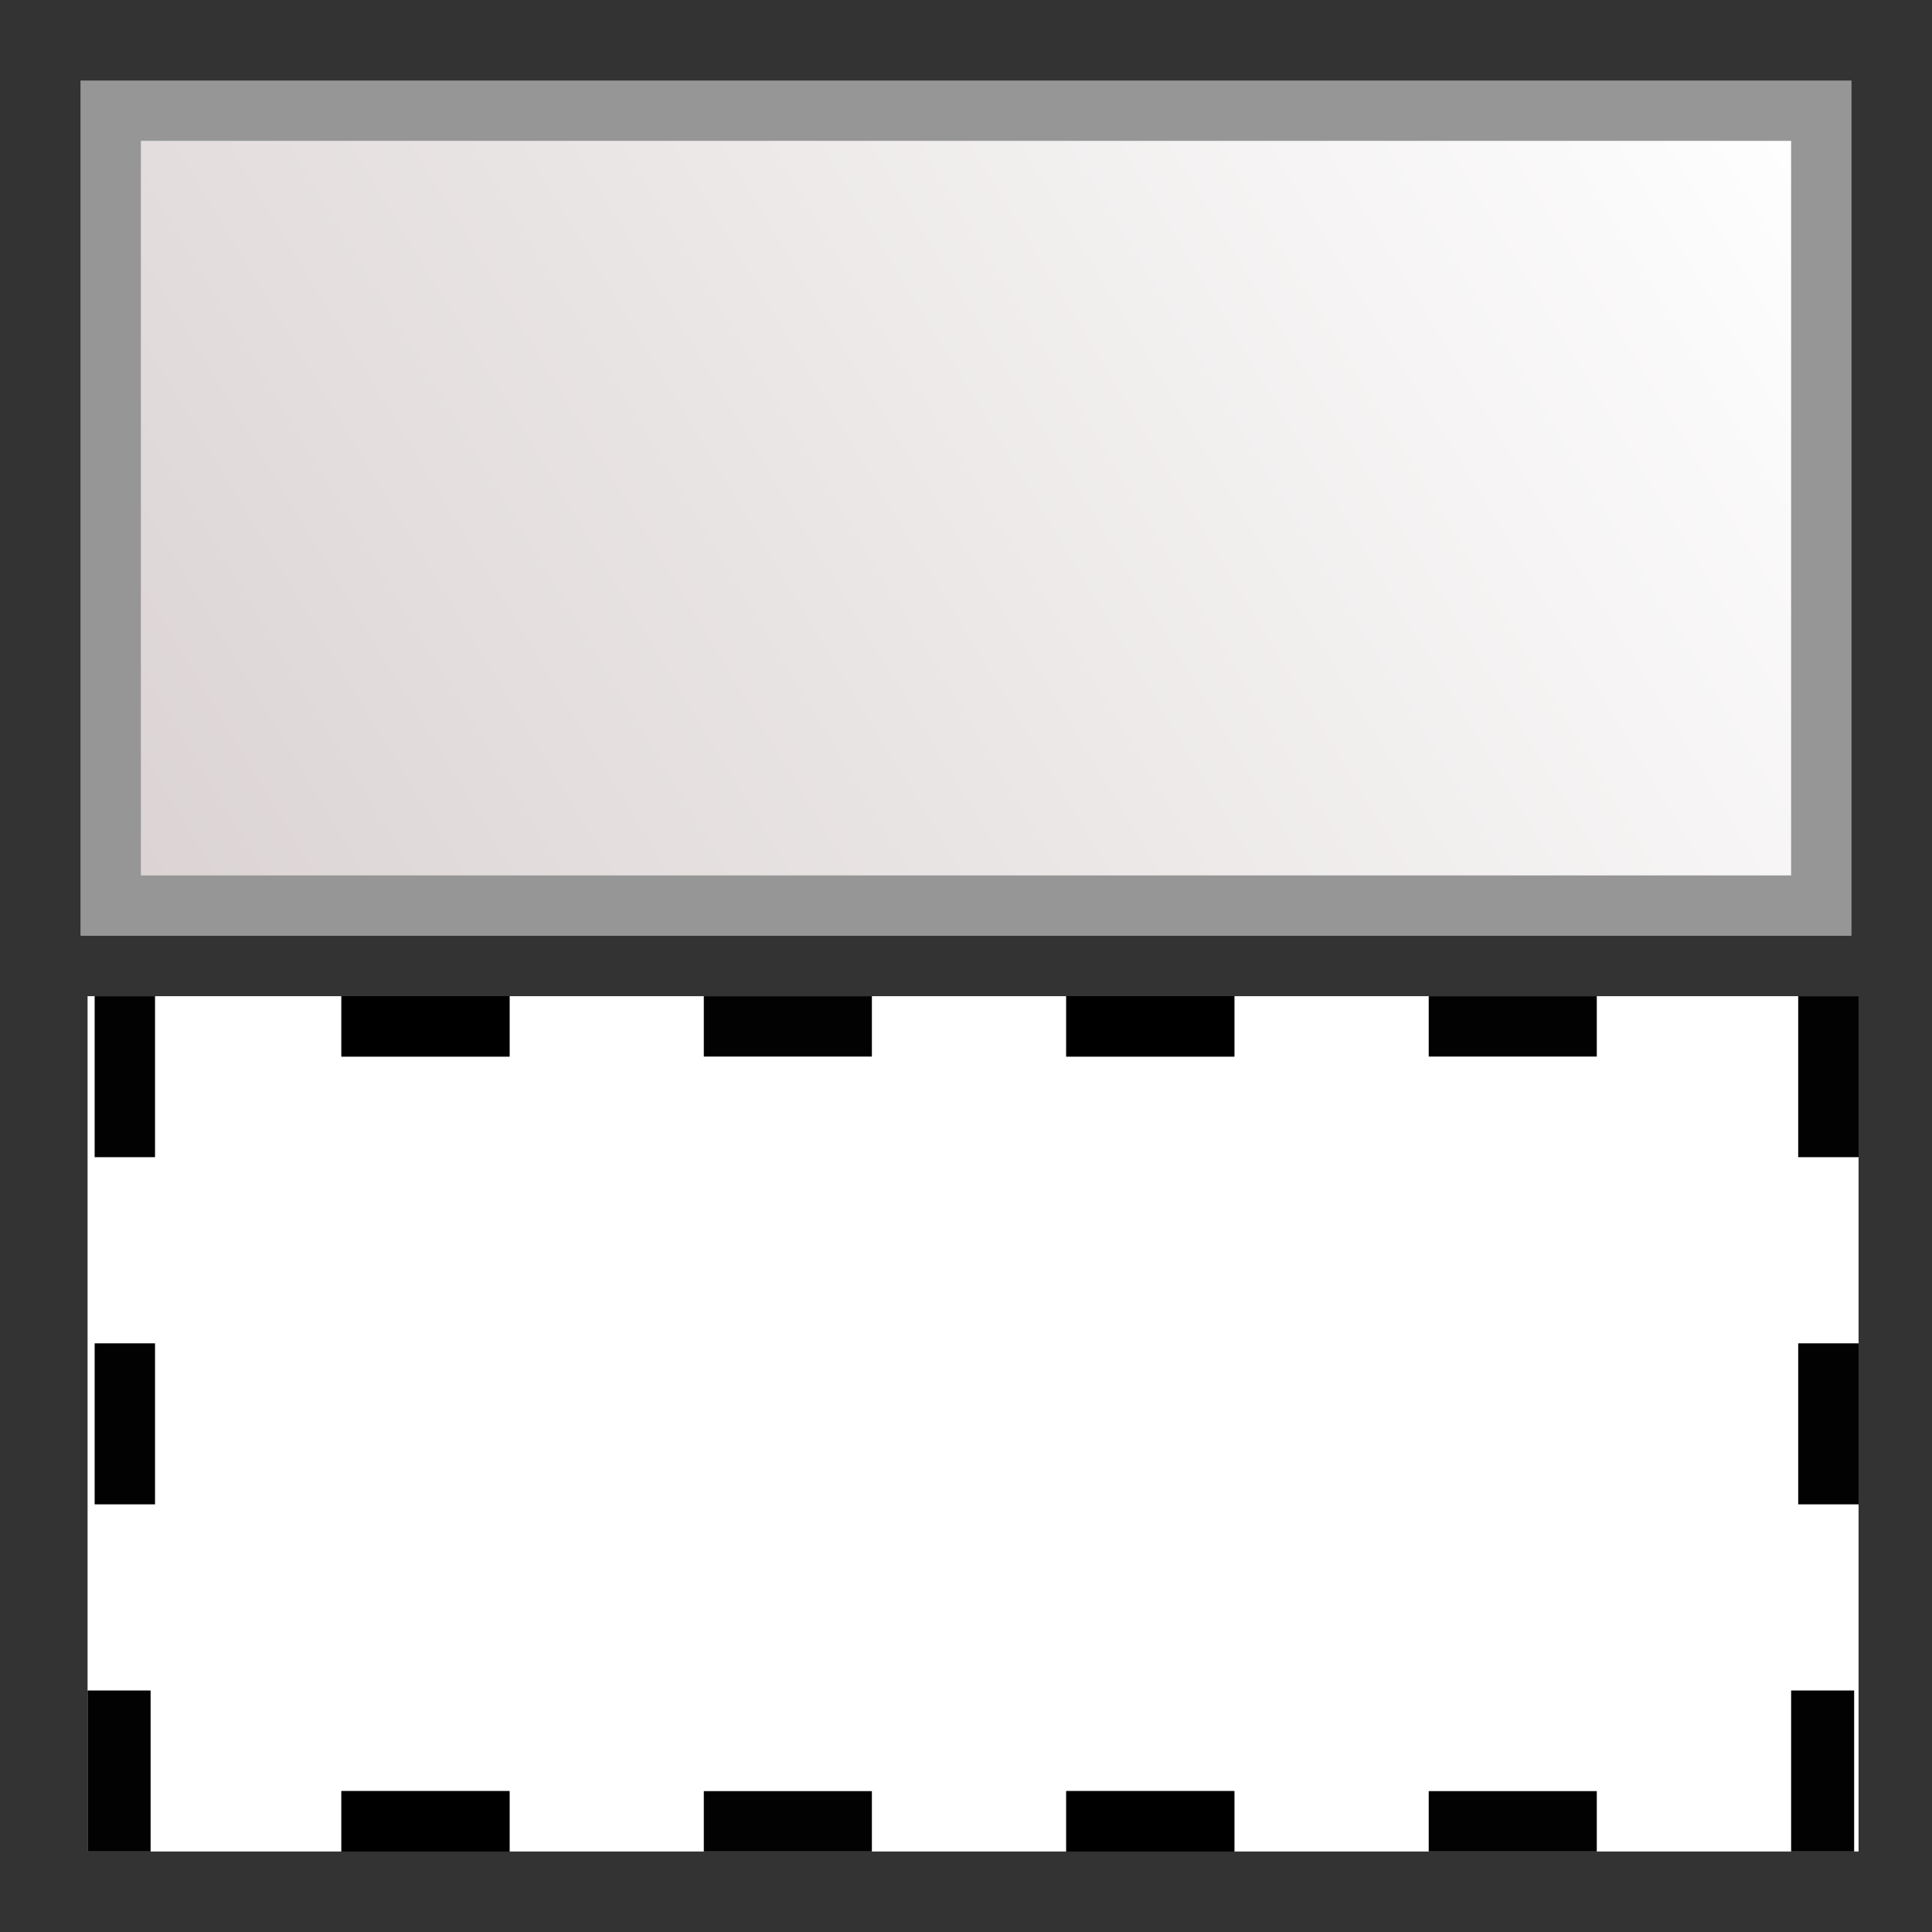 <?xml version="1.0" encoding="UTF-8" standalone="no"?>
<!-- Created with Inkscape (http://www.inkscape.org/) -->

<svg
   xmlns:dc="http://purl.org/dc/elements/1.1/"
   xmlns:cc="http://creativecommons.org/ns#"
   xmlns:rdf="http://www.w3.org/1999/02/22-rdf-syntax-ns#"
   xmlns:svg="http://www.w3.org/2000/svg"
   xmlns="http://www.w3.org/2000/svg"
   xmlns:xlink="http://www.w3.org/1999/xlink"
   xmlns:sodipodi="http://sodipodi.sourceforge.net/DTD/sodipodi-0.dtd"
   xmlns:inkscape="http://www.inkscape.org/namespaces/inkscape"
   version="1.1"
   id="svg1033"
   width="480"
   height="480"
   viewBox="0 0 480 480"
   sodipodi:docname="Hopsan-FlipVertical.svg"
   inkscape:version="0.92.3 (2405546, 2018-03-11)">
  <rect x="0" y="0" width="480" height="480" fill="#333333" stroke="none"/>
  <defs
     id="defs1037">
    <linearGradient
       id="linearGradient3639">
      <stop
         style="stop-color:#7da1ee;stop-opacity:1;"
         offset="0"
         id="stop3641" />
      <stop
         style="stop-color:#aee7c3;stop-opacity:1;"
         offset="1"
         id="stop3643" />
    </linearGradient>
    <linearGradient
       id="linearGradient6238">
      <stop
         id="stop6240"
         offset="0"
         style="stop-color:#757575;stop-opacity:1;" />
      <stop
         id="stop6242"
         offset="1"
         style="stop-color:#677e70;stop-opacity:1;" />
    </linearGradient>
    <linearGradient
       inkscape:collect="always"
       xlink:href="#linearGradient3639"
       id="linearGradient3329"
       gradientUnits="userSpaceOnUse"
       x1="6.951"
       y1="22.871"
       x2="28.281"
       y2="1.386"
       gradientTransform="matrix(20.5,0,0,20.238,-485,-486.607)" />
    <linearGradient
       inkscape:collect="always"
       xlink:href="#linearGradient6238"
       id="linearGradient3331"
       gradientUnits="userSpaceOnUse"
       x1="6.951"
       y1="22.871"
       x2="28.281"
       y2="1.386"
       gradientTransform="matrix(20.5,0,0,20.238,-485,-486.607)" />
    <linearGradient
       gradientTransform="matrix(1,0,0,0.878,-7.8189066e-6,-172.194)"
       inkscape:collect="always"
       xlink:href="#linearGradient8453"
       id="linearGradient8472"
       x1="452.5"
       y1="227.5"
       x2="27.5"
       y2="452.5"
       gradientUnits="userSpaceOnUse" />
    <linearGradient
       inkscape:collect="always"
       id="linearGradient8453">
      <stop
         style="stop-color:#ffffff;stop-opacity:1;"
         offset="0"
         id="stop8449" />
      <stop
         style="stop-color:#dbd3d3;stop-opacity:1"
         offset="1"
         id="stop8451" />
    </linearGradient>
  </defs>
  <sodipodi:namedview
     pagecolor="#ffffff"
     bordercolor="#666666"
     borderopacity="1"
     objecttolerance="10"
     gridtolerance="10"
     guidetolerance="10"
     inkscape:pageopacity="0"
     inkscape:pageshadow="2"
     inkscape:window-width="1920"
     inkscape:window-height="1016"
     id="namedview1035"
     showgrid="false"
     inkscape:zoom="0.86915209"
     inkscape:cx="178.17925"
     inkscape:cy="465.83421"
     inkscape:window-x="0"
     inkscape:window-y="27"
     inkscape:window-maximized="1"
     inkscape:current-layer="svg1033"
     inkscape:snap-bbox="true"
     inkscape:bbox-nodes="true" />
  <g
     transform="rotate(90,240.879,240.879)"
     id="g14873">
    <rect
       y="20"
       x="247.5"
       height="440"
       width="212.5"
       id="rect14848"
       style="opacity:1;fill:#ffffff;fill-opacity:1;stroke:none;stroke-width:15;stroke-linecap:round;stroke-miterlimit:4;stroke-dasharray:none;stroke-dashoffset:150;stroke-opacity:0.963" />
    <rect
       transform="matrix(0,1,1,0,0,0)"
       y="247.5"
       x="20"
       height="40"
       width="15"
       id="rect1603-2-5-4-2"
       style="opacity:0.99;fill:#000000;fill-opacity:1;stroke:none;stroke-width:15;stroke-miterlimit:4;stroke-dasharray:none;stroke-dashoffset:0;stroke-opacity:1" />
    <rect
       transform="matrix(0,1,1,0,0,0)"
       y="333.75"
       x="20"
       height="40"
       width="15"
       id="rect1603-6-0-9-9-4"
       style="opacity:0.99;fill:#000000;fill-opacity:1;stroke:none;stroke-width:15;stroke-miterlimit:4;stroke-dasharray:none;stroke-dashoffset:0;stroke-opacity:1" />
    <rect
       transform="matrix(0,1,1,0,0,0)"
       y="420"
       x="21.099"
       height="40"
       width="15.659"
       id="rect1603-7-2-2-5-77"
       style="opacity:0.99;fill:#000000;fill-opacity:1;stroke:none;stroke-width:15;stroke-miterlimit:4;stroke-dasharray:none;stroke-dashoffset:0;stroke-opacity:1" />
    <rect
       transform="scale(-1,1)"
       y="175.081"
       x="-460"
       height="41.758"
       width="15"
       id="rect1603-7-2-2-5-7"
       style="opacity:0.99;fill:#000000;fill-opacity:1;stroke:none;stroke-width:15;stroke-miterlimit:4;stroke-dasharray:none;stroke-dashoffset:0;stroke-opacity:1" />
    <g
       id="g14825">
      <rect
         style="opacity:0.99;fill:#000000;fill-opacity:1;stroke:none;stroke-width:15;stroke-miterlimit:4;stroke-dasharray:none;stroke-dashoffset:0;stroke-opacity:1"
         id="rect1603-6-0-9-9-89"
         width="15"
         height="41.758"
         x="-460"
         y="85.04"
         transform="scale(-1,1)" />
      <g
         style="stroke-width:0.979"
         id="g14722"
         transform="matrix(0,1.044,-1,0,564.325,-112.768)">
        <rect
           transform="matrix(0,1,1,0,0,0)"
           y="275.731"
           x="104.325"
           height="40"
           width="15"
           id="rect1603-2-5-4-7-5"
           style="opacity:0.99;fill:#000000;fill-opacity:1;stroke:none;stroke-width:14.681;stroke-miterlimit:4;stroke-dasharray:none;stroke-dashoffset:0;stroke-opacity:1" />
        <rect
           transform="matrix(0,1,1,0,0,0)"
           y="361.981"
           x="104.325"
           height="40"
           width="15"
           id="rect1603-6-0-9-9-6"
           style="opacity:0.99;fill:#000000;fill-opacity:1;stroke:none;stroke-width:14.681;stroke-miterlimit:4;stroke-dasharray:none;stroke-dashoffset:0;stroke-opacity:1" />
        <rect
           transform="matrix(0,1,1,0,0,0)"
           y="448.231"
           x="104.325"
           height="40"
           width="15"
           id="rect1603-7-2-2-5-4"
           style="opacity:0.99;fill:#000000;fill-opacity:1;stroke:none;stroke-width:14.681;stroke-miterlimit:4;stroke-dasharray:none;stroke-dashoffset:0;stroke-opacity:1" />
      </g>
    </g>
    <rect
       transform="scale(-1,1)"
       y="355.162"
       x="-460"
       height="41.758"
       width="15"
       id="rect1603-2-5-4-7-0"
       style="opacity:0.99;fill:#000000;fill-opacity:1;stroke:none;stroke-width:15;stroke-miterlimit:4;stroke-dasharray:none;stroke-dashoffset:0;stroke-opacity:1" />
    <g
       transform="translate(-133.885,-209.106)"
       id="g14818">
      <rect
         style="opacity:0.99;fill:#000000;fill-opacity:1;stroke:none;stroke-width:15;stroke-miterlimit:4;stroke-dasharray:none;stroke-dashoffset:0;stroke-opacity:1"
         id="rect1603-6-0-9-9-89-9"
         width="15"
         height="41.758"
         x="-396.385"
         y="294.146"
         transform="scale(-1,1)" />
      <rect
         style="opacity:0.99;fill:#000000;fill-opacity:1;stroke:none;stroke-width:15;stroke-miterlimit:4;stroke-dasharray:none;stroke-dashoffset:0;stroke-opacity:1"
         id="rect1603-7-2-2-5-7-2"
         width="15"
         height="41.758"
         x="-396.385"
         y="384.187"
         transform="scale(-1,1)" />
      <g
         style="stroke-width:0.979"
         id="g14722-5"
         transform="matrix(0,1.044,-1,0,500.71,96.338)">
        <rect
           transform="matrix(0,1,1,0,0,0)"
           y="275.731"
           x="104.325"
           height="40"
           width="15"
           id="rect1603-2-5-4-7-4"
           style="opacity:0.99;fill:#000000;fill-opacity:1;stroke:none;stroke-width:14.681;stroke-miterlimit:4;stroke-dasharray:none;stroke-dashoffset:0;stroke-opacity:1" />
        <rect
           transform="matrix(0,1,1,0,0,0)"
           y="361.981"
           x="104.325"
           height="40"
           width="15"
           id="rect1603-6-0-9-9-6-0"
           style="opacity:0.99;fill:#000000;fill-opacity:1;stroke:none;stroke-width:14.681;stroke-miterlimit:4;stroke-dasharray:none;stroke-dashoffset:0;stroke-opacity:1" />
        <rect
           transform="matrix(0,1,1,0,0,0)"
           y="448.231"
           x="104.325"
           height="40"
           width="15"
           id="rect1603-7-2-2-5-4-5"
           style="opacity:0.99;fill:#000000;fill-opacity:1;stroke:none;stroke-width:14.681;stroke-miterlimit:4;stroke-dasharray:none;stroke-dashoffset:0;stroke-opacity:1" />
      </g>
      <rect
         style="opacity:0.99;fill:#000000;fill-opacity:1;stroke:none;stroke-width:15;stroke-miterlimit:4;stroke-dasharray:none;stroke-dashoffset:0;stroke-opacity:1"
         id="rect1603-2-5-4-7-0-9"
         width="15"
         height="41.758"
         x="-396.385"
         y="564.267"
         transform="scale(-1,1)" />
    </g>
    <rect
       transform="matrix(0,1,1,0,0,0)"
       y="247.5"
       x="443.242"
       height="40"
       width="15"
       id="rect1603-2-5-4-46"
       style="opacity:0.99;fill:#000000;fill-opacity:1;stroke:none;stroke-width:15;stroke-miterlimit:4;stroke-dasharray:none;stroke-dashoffset:0;stroke-opacity:1" />
    <rect
       transform="matrix(0,1,1,0,0,0)"
       y="333.75"
       x="443.242"
       height="40"
       width="15"
       id="rect1603-6-0-9-9-9"
       style="opacity:0.99;fill:#000000;fill-opacity:1;stroke:none;stroke-width:15;stroke-miterlimit:4;stroke-dasharray:none;stroke-dashoffset:0;stroke-opacity:1" />
    <rect
       transform="matrix(0,1,1,0,0,0)"
       y="420"
       x="444.341"
       height="40"
       width="15.659"
       id="rect1603-7-2-2-5-2-4"
       style="opacity:0.99;fill:#000000;fill-opacity:1;stroke:none;stroke-width:15;stroke-miterlimit:4;stroke-dasharray:none;stroke-dashoffset:0;stroke-opacity:1" />
  </g>
  <rect
     style="opacity:1;fill:url(#linearGradient8472);fill-opacity:1;stroke:#969696;stroke-width:15;stroke-linecap:round;stroke-miterlimit:4;stroke-dasharray:none;stroke-dashoffset:150;stroke-opacity:1"
     id="rect8418"
     width="425"
     height="197.5"
     x="27.5"
     y="27.5" />
</svg>
